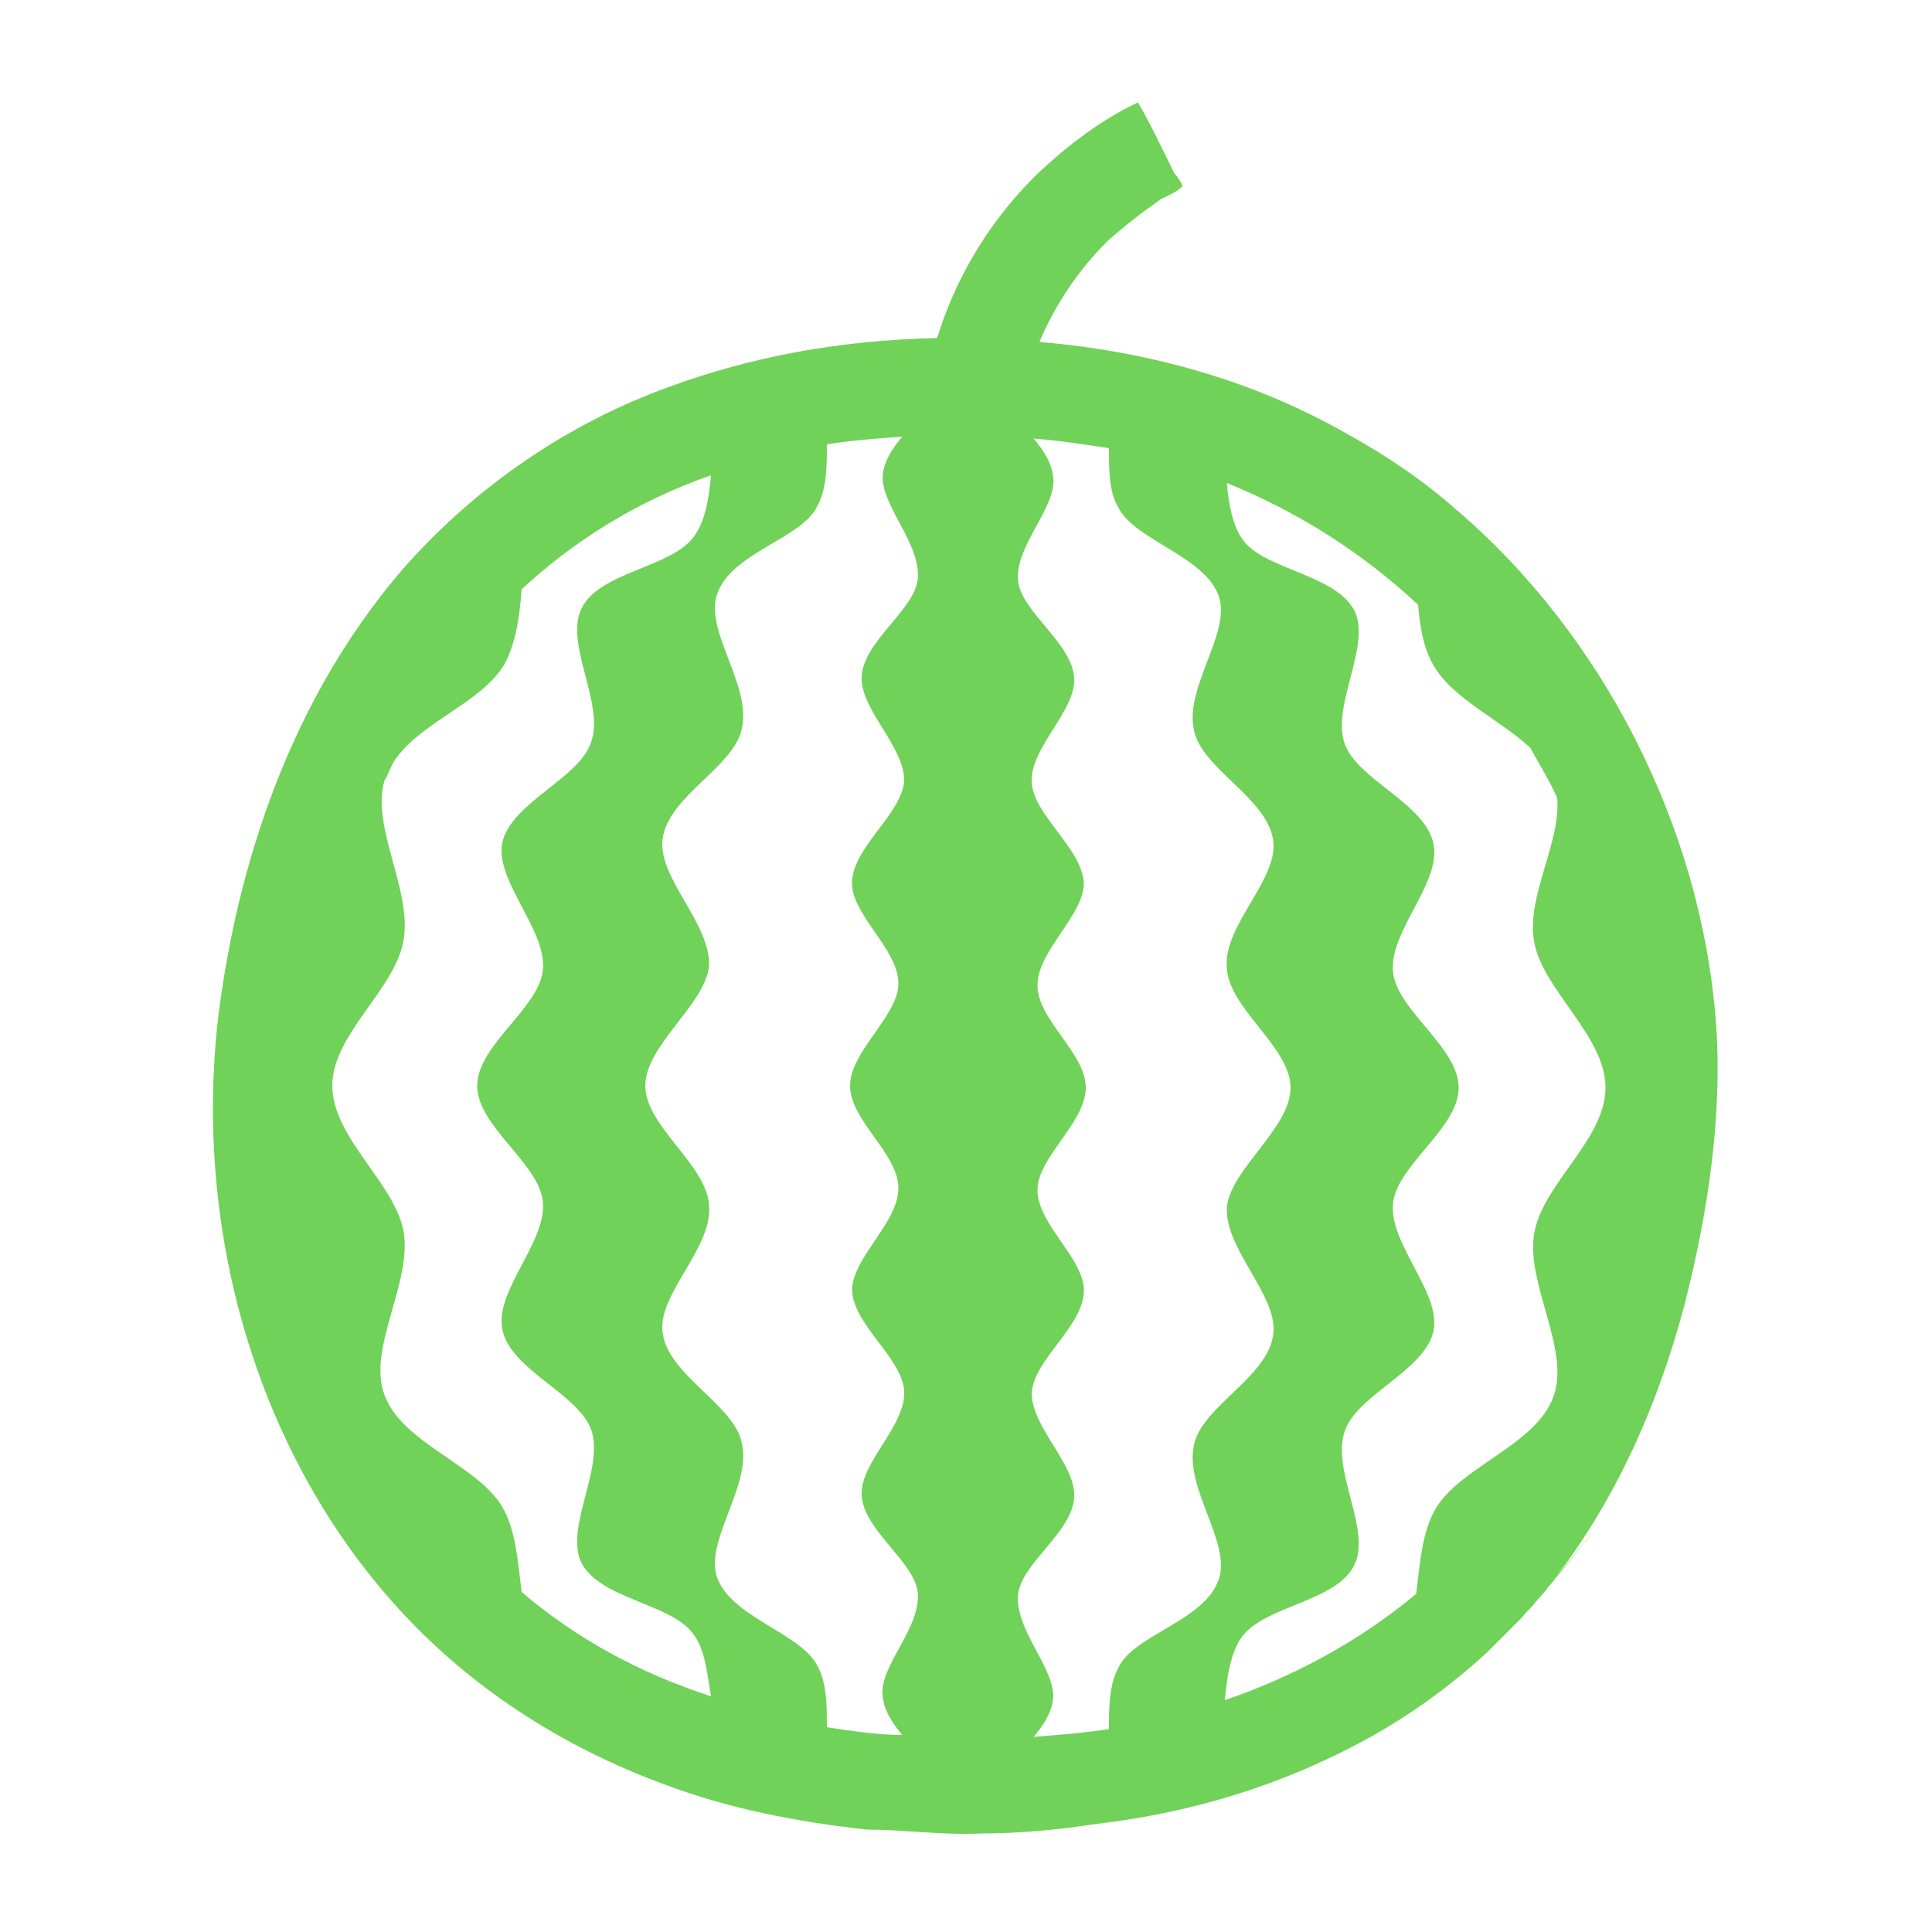 <?xml version="1.0" encoding="UTF-8"?>
<svg width="1200pt"
     height="1200pt"
     version="1.1"
     viewBox="0 0 1200 1200"
     xmlns="http://www.w3.org/2000/svg">
  <path d="m960 987.6c42-51.602 69.602-114 86.398-177.6 14.398-56.398 24-118.8 19.199-177.6-9.598-118.8-69.598-237.6-160.8-315.6-20.398-18-43.199-33.602-67.199-46.801-56.398-32.398-121.2-51.602-192-57.602 9.602-22.801 24-44.398 42-62.398 10.801-9.602 21.602-18 33.602-26.398 2.398-1.199 13.199-6 13.199-8.398-1.203-2.402-2.402-4.805-4.801-7.203-7.199-14.398-14.398-30-22.801-44.398-22.801 10.801-43.199 26.398-61.199 43.199-28.801 27.602-50.398 62.398-62.398 99.602 0 1.199-1.199 2.398-1.199 3.602-61.199 1.199-116.4 12-165.6 30-63.602 22.801-121.2 62.398-165.6 112.8-78 90-105.6 201.6-115.2 278.4-15.602 133.2 24 268.8 108 363.6 45.602 51.602 104.4 90 170.4 114 38.398 14.398 80.398 22.801 124.8 27.602 22.801 0 46.801 3.602 70.801 2.398 24 0 48-2.398 72-6 50.398-6.004 98.398-19.203 144-40.805 36-16.801 68.398-38.398 98.398-66l21.602-21.602c2.398-3.602 6-6 8.398-9.602 0 0.004 10.801-11.996 6-7.195l1.199-1.199c0-0.004-1.199 1.199-1.199 1.199l1.199-1.199c0-0.004 0-0.004-1.199 1.199l1.199-1.199c0-0.004 0-0.004-1.199 1.199 10.801-12 20.398-25.199 31.199-38.398-10.801 13.195-20.398 25.195-31.199 38.398 10.801-13.199 20.398-25.199 31.199-38.398-10.801 13.195-20.398 25.195-31.199 38.398 10.801-13.199 20.398-25.199 31.199-38.398-10.801 13.195-20.398 25.195-31.199 38.398 70.801-86.402-1.199 1.199 0 0zm-446.4 85.199c0-13.199 0-27.602-6-38.398-10.801-20.398-54-30-62.398-55.199-7.199-22.801 21.602-56.398 15.602-82.801-4.801-24-45.602-42-49.199-68.398-3.602-24 31.199-52.801 28.801-79.199-1.199-25.199-39.602-49.199-39.602-74.398s37.199-50.398 39.602-74.398c1.199-26.398-32.398-55.199-28.801-79.199 3.602-26.398 44.398-44.398 49.199-68.398 6-26.398-22.801-60-15.602-82.801 8.398-26.398 52.801-34.801 62.398-55.199 6-10.801 6-25.199 6-38.398 14.398-2.398 30-3.602 46.801-4.801-6 7.199-10.801 14.398-12 22.801-2.398 19.199 24 43.199 21.602 66-2.398 19.199-33.602 38.398-34.801 60-1.199 20.398 26.398 43.199 26.398 64.801-1.199 20.398-31.199 40.801-32.398 62.398-1.199 20.398 28.801 42 28.801 63.602 0 20.398-30 42-30 63.602 0 21.602 30 42 30 63.602s-28.801 43.199-28.801 63.602c1.199 21.602 31.199 42 32.398 62.398 1.199 21.602-27.602 44.398-26.398 64.801 1.199 21.602 32.398 40.801 34.801 60 2.398 22.801-25.199 46.801-21.602 66 1.199 8.398 6 15.602 12 22.801-15.602-0.016-31.203-2.418-46.801-4.816zm-189.6-84c-2.398-19.199-3.602-38.398-12-52.801-15.602-26.398-62.398-39.602-73.199-69.602-10.801-28.801 16.801-68.398 12-100.8-4.801-30-44.398-58.801-44.398-91.199 0-32.398 39.602-60 44.398-91.199 4.801-31.199-20.398-69.602-12-98.398 2.398-3.602 3.602-8.398 6-12 15.602-24 54-36 68.398-60 7.199-13.199 9.602-30 10.801-46.801 31.199-28.801 69.602-54 117.6-70.801-1.199 14.398-3.602 28.801-10.801 38.398-14.398 19.199-58.801 21.602-69.602 44.398-10.801 21.602 14.398 58.801 6 82.801-7.199 22.801-49.199 37.199-55.199 62.398-4.801 24 27.602 54 25.199 79.199-2.398 24-40.801 46.801-40.801 72s38.398 48 40.801 72c2.398 25.199-30 55.199-25.199 79.199 4.801 25.199 46.801 39.602 55.199 62.398 8.398 24-16.801 61.199-6 82.801 12 22.801 56.398 25.199 69.602 44.398 7.199 9.602 8.398 24 10.801 38.398-44.402-14.391-84-35.988-117.6-64.789zm318 90c6-7.199 10.801-14.398 12-22.801 2.398-19.199-24-43.199-21.602-66 2.398-19.199 33.602-38.398 34.801-60 1.199-20.398-26.398-43.199-26.398-64.801 1.199-20.398 31.199-40.801 32.398-62.398 1.199-20.398-28.801-42-28.801-63.602 0-20.398 30-42 30-63.602 0-21.602-30-42-30-63.602 0-21.602 28.801-43.199 28.801-63.602-1.199-21.602-31.199-42-32.398-62.398-1.199-21.602 27.602-44.398 26.398-64.801-1.199-21.602-32.398-40.801-34.801-60-2.398-22.801 25.199-46.801 21.602-66-1.199-8.398-6-15.602-12-22.801 15.602 1.199 31.199 3.602 46.801 6 0 13.199 0 27.602 6 37.199 10.801 20.398 54 30 62.398 55.199 7.199 22.801-21.602 56.398-15.602 82.801 4.801 24 45.602 42 49.199 68.398 3.602 24-31.199 52.801-28.801 79.199 1.199 25.199 39.602 49.199 39.602 74.398 0 25.199-37.199 50.398-39.602 74.398-1.199 26.398 32.398 55.199 28.801 79.199-3.602 26.398-44.398 44.398-49.199 68.398-6 26.398 22.801 60 15.602 82.801-8.398 26.398-52.801 34.801-62.398 55.199-6 10.801-6 25.199-6 38.398-15.602 2.414-31.199 3.617-46.801 4.816zm118.8-22.801c1.199-14.398 3.602-30 10.801-39.602 14.398-19.199 58.801-21.602 69.602-44.398 10.801-21.602-14.398-58.801-6-82.801 7.199-22.801 49.199-37.199 55.199-62.398 4.801-24-27.602-54-25.199-79.199 2.398-24 40.801-46.801 40.801-72 0-25.199-38.398-48-40.801-72-2.398-25.199 30-55.199 25.199-79.199-4.801-25.199-46.801-39.602-55.199-62.398-8.398-24 16.801-61.199 6-82.801-12-22.801-56.398-25.199-69.602-44.398-6-8.398-8.398-21.602-9.602-34.801 44.398 18 84 43.199 118.8 75.602 1.199 14.398 3.602 28.801 10.801 39.602 12 19.199 40.801 32.398 58.801 49.199 6 10.801 12 20.398 16.801 31.199 2.398 27.602-19.199 61.199-14.398 88.801 4.801 30 44.398 58.801 44.398 91.199 0 32.398-39.602 60-44.398 91.199-4.801 31.199 22.801 72 12 100.8-10.801 30-57.602 43.199-73.199 69.602-8.398 14.398-9.602 33.602-12 52.801-36.004 29.992-76.805 51.594-118.8 65.992z"
        fill="#70d258" />
</svg>